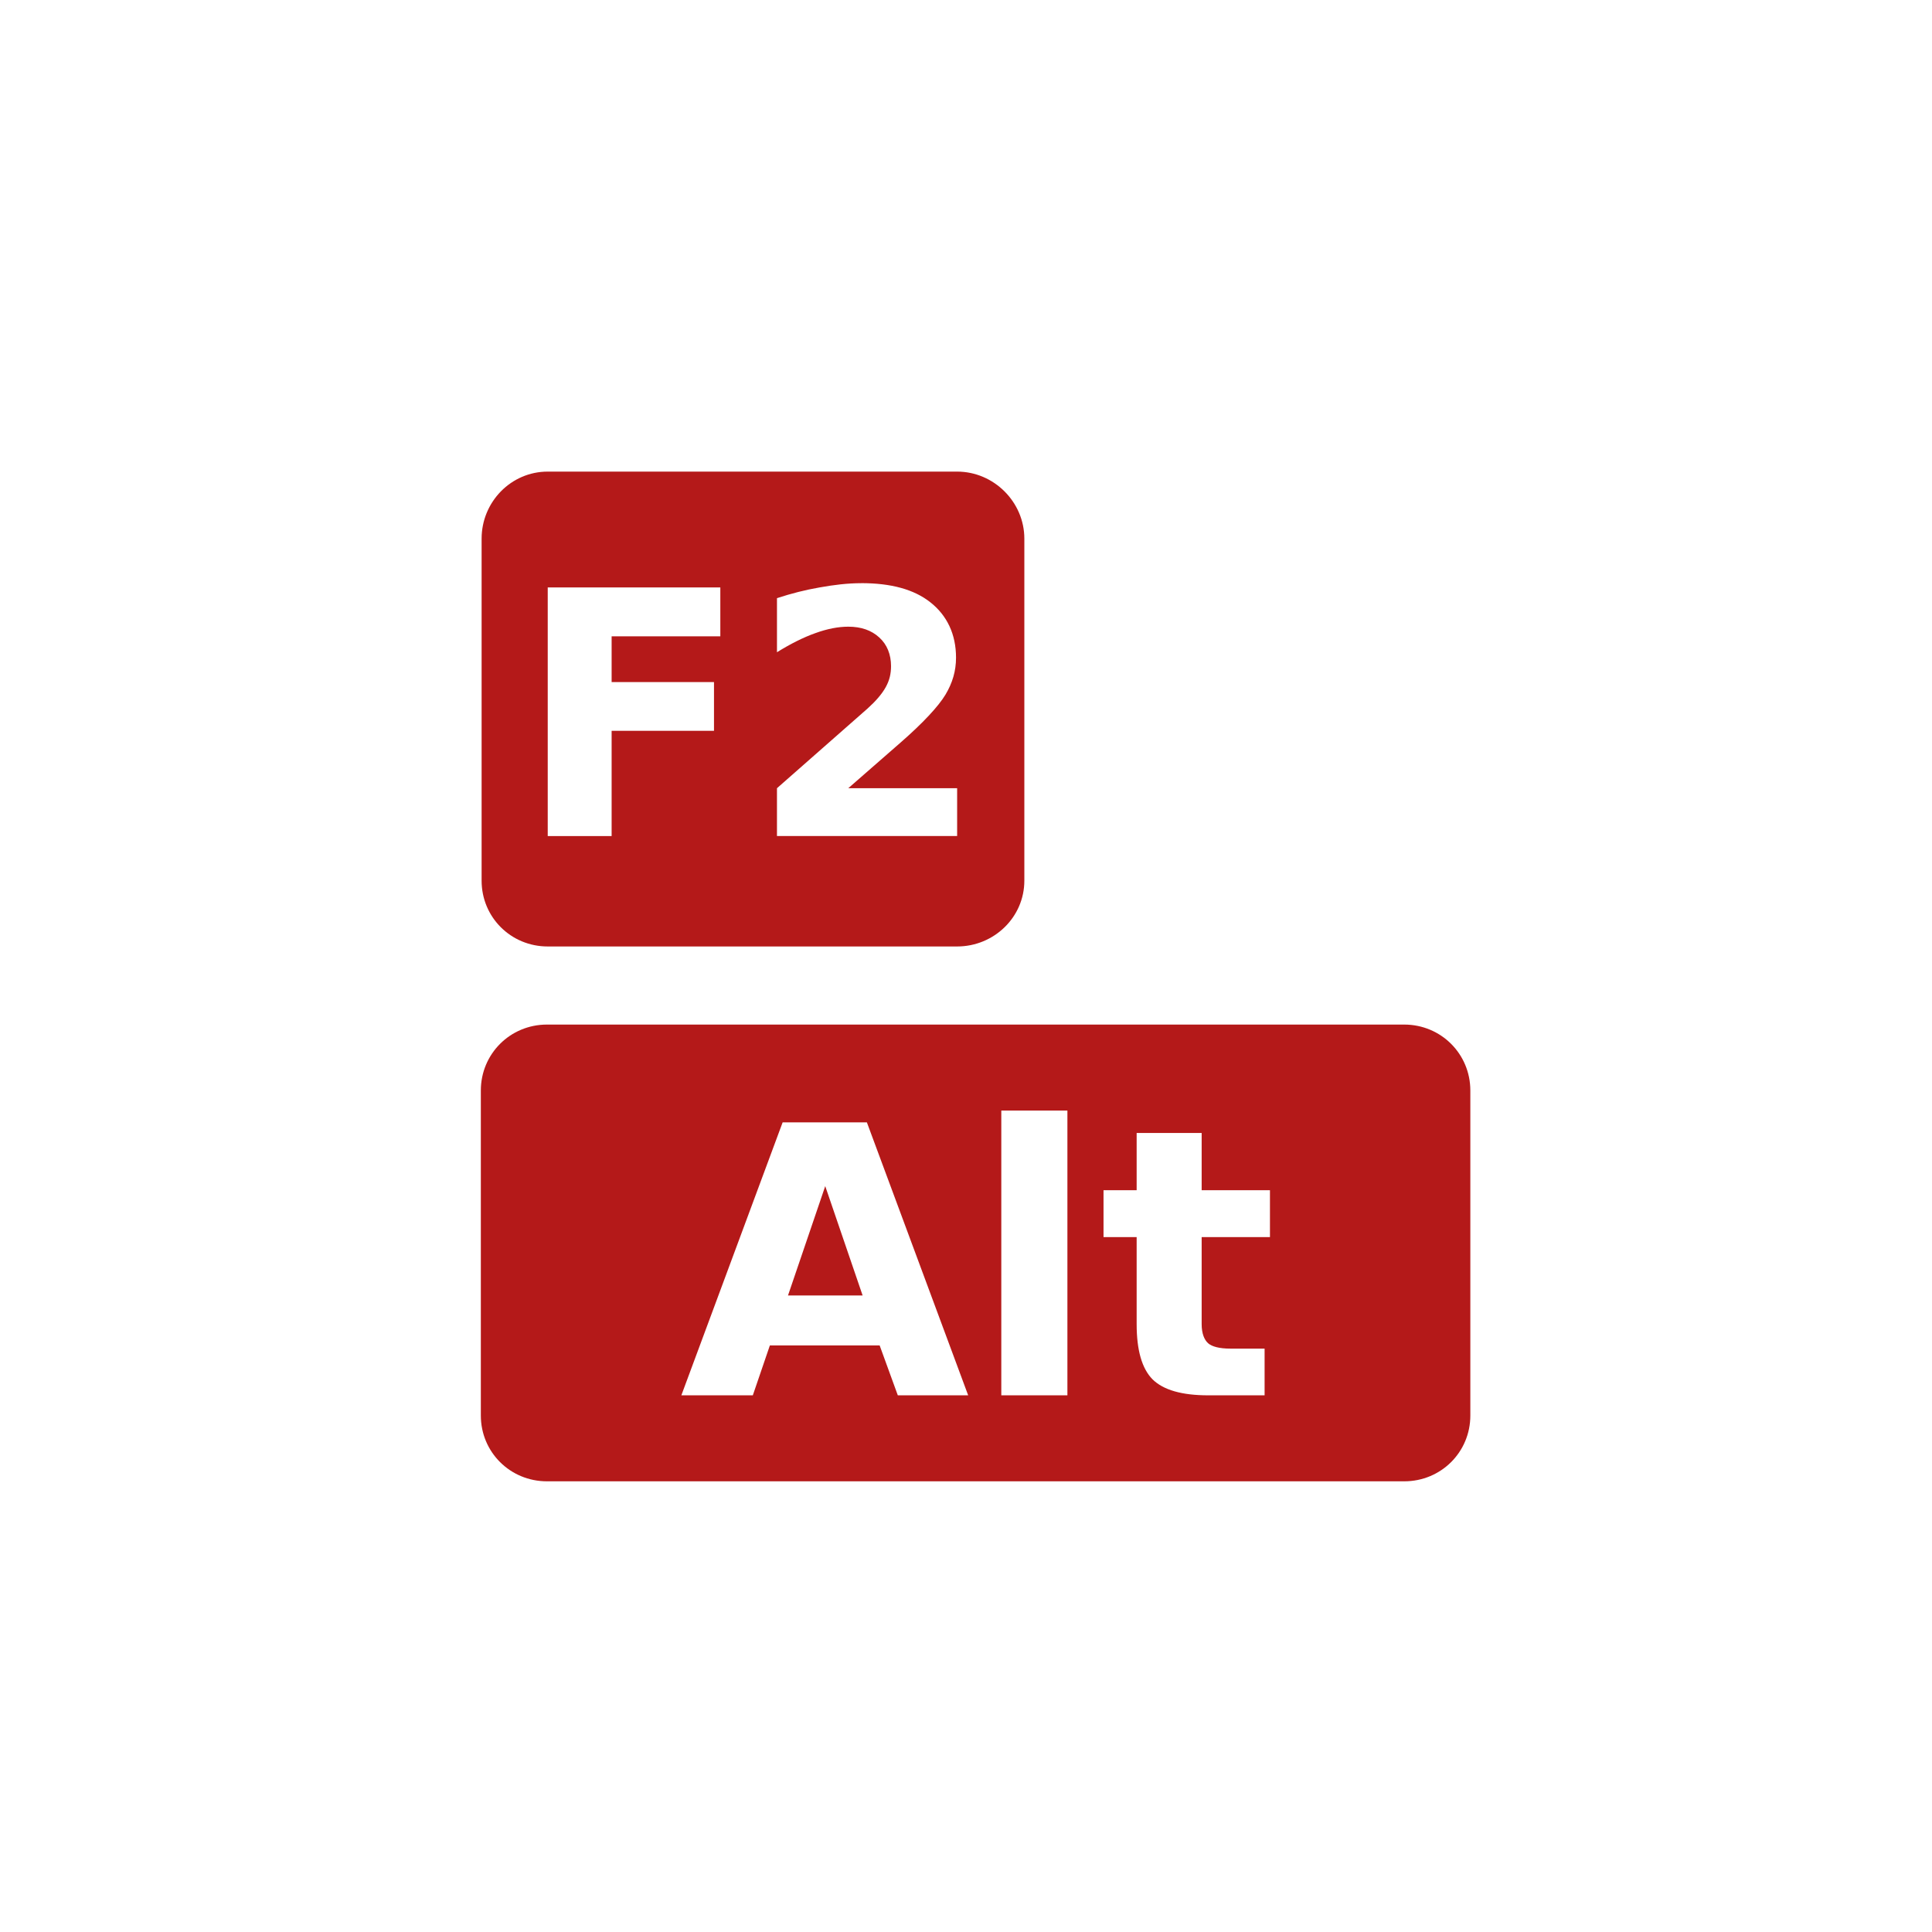 <?xml version="1.0" encoding="UTF-8" standalone="no"?>
<svg
   xmlns:dc="http://purl.org/dc/elements/1.1/"
   xmlns:cc="http://creativecommons.org/ns#"
   xmlns:rdf="http://www.w3.org/1999/02/22-rdf-syntax-ns#"
   xmlns:svg="http://www.w3.org/2000/svg"
   xmlns="http://www.w3.org/2000/svg"
   xmlns:sodipodi="http://sodipodi.sourceforge.net/DTD/sodipodi-0.dtd"
   xmlns:inkscape="http://www.inkscape.org/namespaces/inkscape"
   height="512"
   viewBox="0 0 512 512"
   width="512"
   version="1.1"
   id="svg2"
   inkscape:version="0.91 r"
   sodipodi:docname="keyboard-shortcuts.svg">
  <defs
     id="defs16" />
  <sodipodi:namedview
     pagecolor="#ffffff"
     bordercolor="#666666"
     borderopacity="1"
     objecttolerance="10"
     gridtolerance="10"
     guidetolerance="10"
     inkscape:pageopacity="0"
     inkscape:pageshadow="2"
     inkscape:window-width="647"
     inkscape:window-height="480"
     id="namedview14"
     showgrid="false"
     inkscape:zoom="0.4609375"
     inkscape:cx="256"
     inkscape:cy="256"
     inkscape:window-x="0"
     inkscape:window-y="0"
     inkscape:window-maximized="0"
     inkscape:current-layer="svg2" />
  <path
     id="path20"
     fill="#B41919"
     d="m145.15 124.98c-9.741 0-17.518 8.06-17.518 17.769v90.64c0 9.704 7.777 17.435 17.518 17.435h108.5c9.741 0 17.811-7.731 17.811-17.435v-90.64c0-9.705-8.07-17.769-17.811-17.769h-108.5m83.08 29.559c7.889 0 13.998 1.641 18.354 5.101 4.386 3.46 6.773 8.446 6.773 14.633 0 3.577-0.947 6.716-2.801 9.825-1.854 3.079-5.928 7.478-11.874 12.668l-13.881 12.12h28.849v12.668h-47.746v-12.668l23.999-21.11c2.149-1.936 3.778-3.797 4.808-5.644 1.03-1.848 1.421-3.608 1.422-5.602 0-3.079-1.046-5.732-3.136-7.609-2.06-1.876-4.751-2.843-8.195-2.843-2.649 0-5.589 0.566-8.738 1.714-3.15 1.114-6.569 2.83-10.16 5.059v-14.33c3.827-1.26 7.55-2.198 11.289-2.843 3.738-0.676 7.447-1.129 11.04-1.129m-83.08 1.129h45.74v12.961h-28.807v12.12h27.13v12.919h-27.13v27.887h-16.933v-65.892m-0.209 115.85c-9.741 0-17.518 7.772-17.518 17.476v86.13c0 9.704 7.777 17.435 17.518 17.435h227.19c9.741 0 17.518-7.731 17.518-17.435v-86.13c0-9.705-7.777-17.476-17.518-17.476h-227.19m120.41 22.786h17.518v75.47h-17.518v-75.47m-57.948 3.136h22.326l26.842 72.33h-18.647l-4.808-13.212h-29.1l-4.515 13.212h-18.94l26.842-72.33m93.82 2.801h17.226v15.177h18.1v12.417h-18.1v23.08c0 2.516 0.71 4.155 1.714 5.059 1 0.874 2.958 1.422 5.937 1.422h9.03v12.376h-14.968c-6.864 0-11.835-1.384-14.717-4.223-2.849-2.871-4.223-7.795-4.223-14.633v-23.08h-8.78v-12.417h8.78v-15.177m-82.53 14.09-9.867 28.974h19.776l-9.909-28.974" />
</svg>
